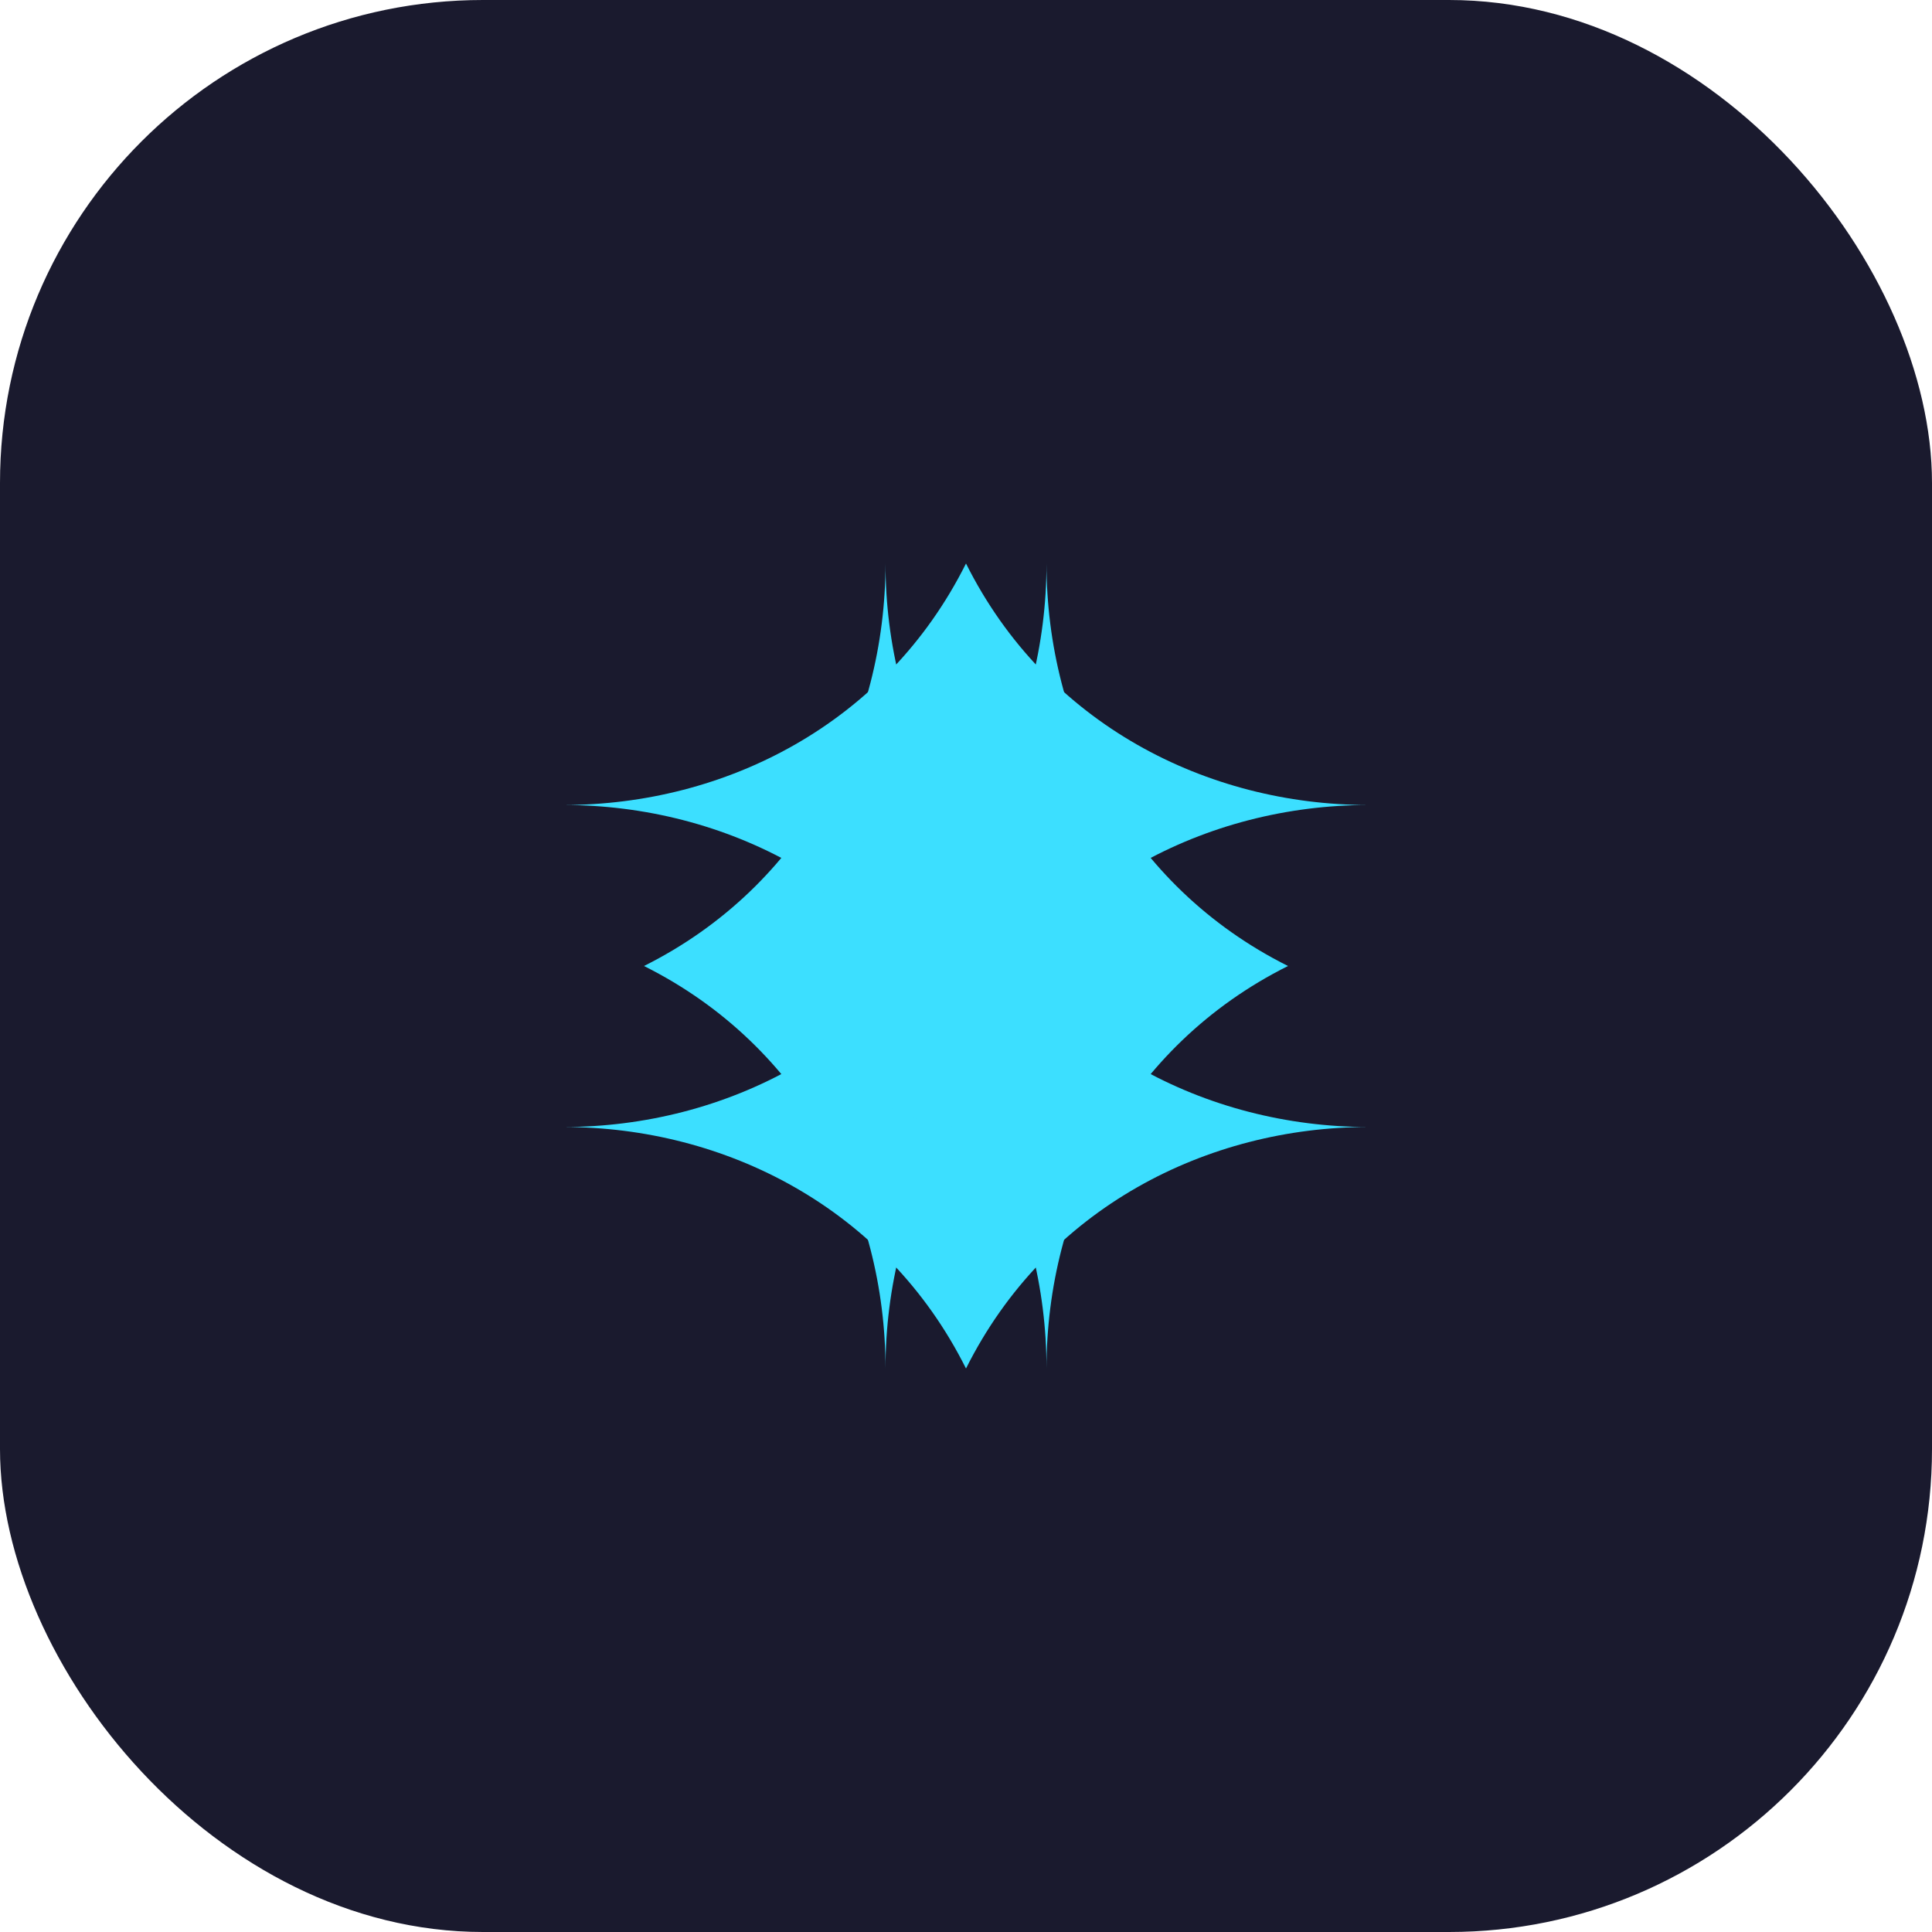 <?xml version="1.0" encoding="UTF-8"?>
<svg width="48" height="48" viewBox="0 0 48 48" fill="none" xmlns="http://www.w3.org/2000/svg">
  <rect width="48" height="48" rx="12" fill="#1A1A2E"/>
  <!-- Flower petals -->
  <path d="M24 14C26 18 30 20 34 20C30 20 26 22 24 26C22 22 18 20 14 20C18 20 22 18 24 14Z" fill="#3CDFFF"/>
  <path d="M24 22C26 26 30 28 34 28C30 28 26 30 24 34C22 30 18 28 14 28C18 28 22 26 24 22Z" fill="#3CDFFF"/>
  <path d="M32 24C28 26 26 30 26 34C26 30 24 26 20 24C24 22 26 18 26 14C26 18 28 22 32 24Z" fill="#3CDFFF"/>
  <path d="M16 24C20 26 22 30 22 34C22 30 24 26 28 24C24 22 22 18 22 14C22 18 20 22 16 24Z" fill="#3CDFFF"/>
  <!-- Center circle -->
  <circle cx="24" cy="24" r="4" fill="#3CDFFF"/>
</svg> 